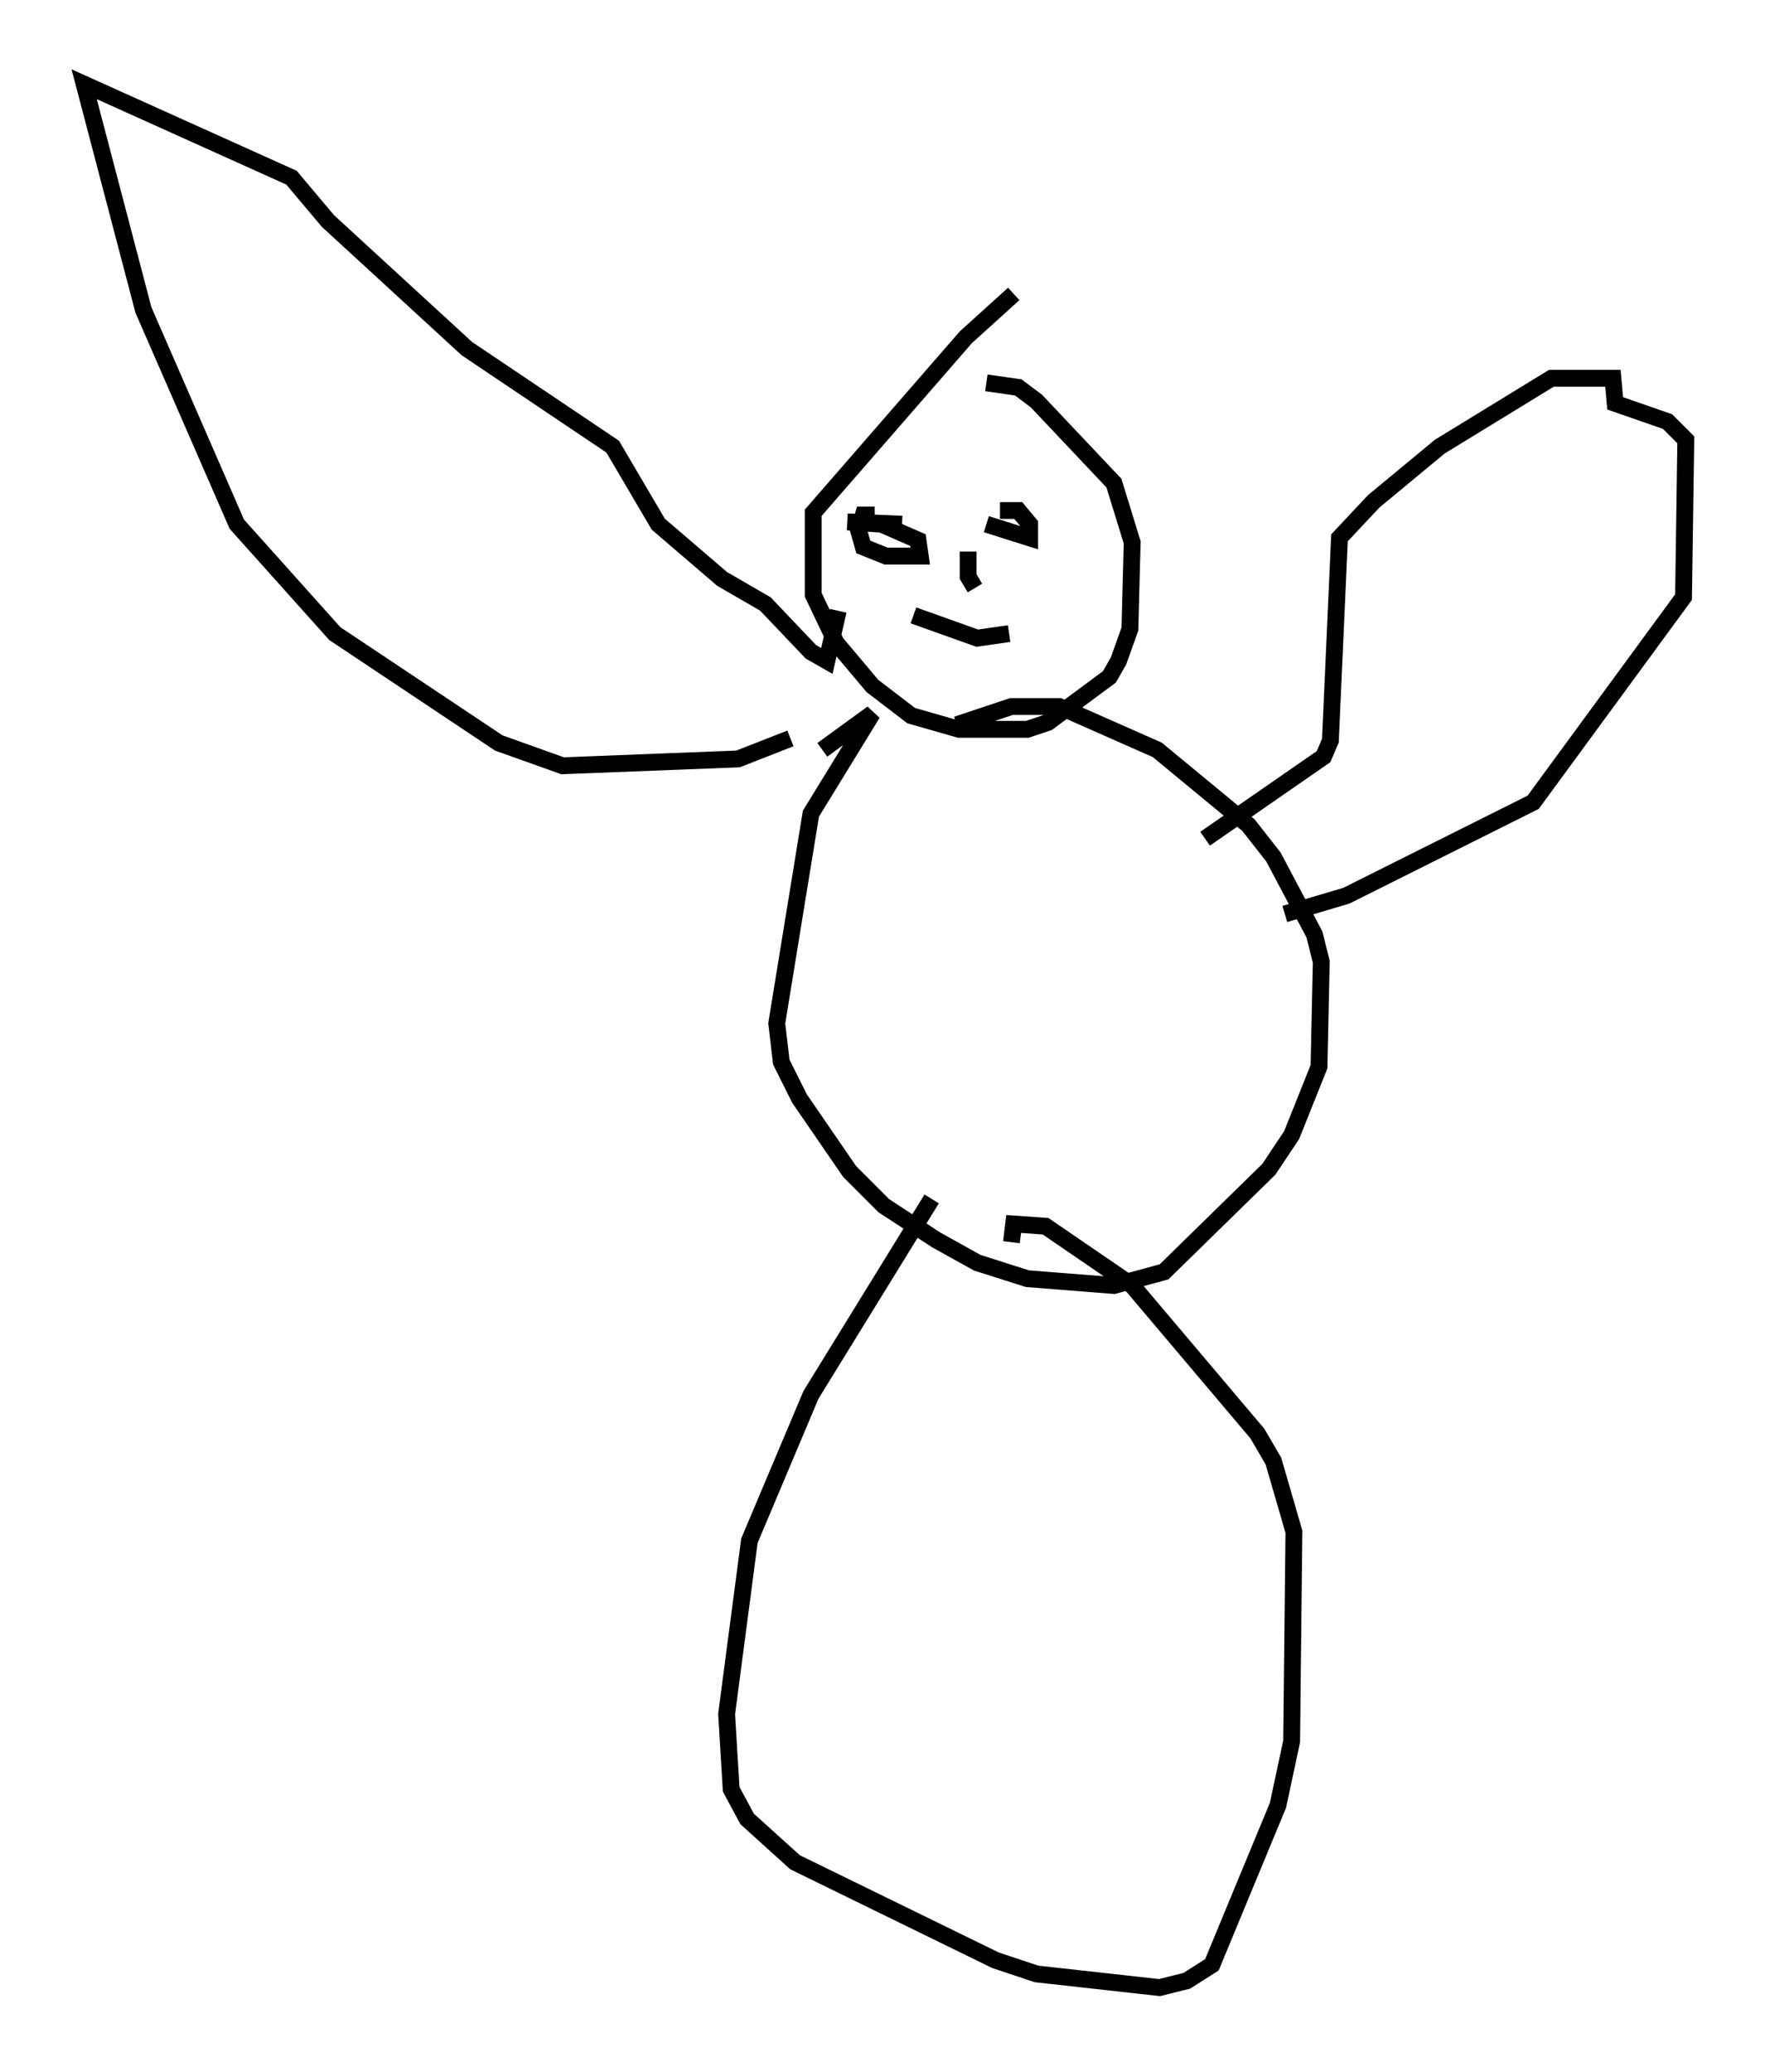 <?xml version="1.0" encoding="utf-8" ?>
<svg baseProfile="full" height="122.989" version="1.1" width="105.128" xmlns="http://www.w3.org/2000/svg" xmlns:ev="http://www.w3.org/2001/xml-events" xmlns:xlink="http://www.w3.org/1999/xlink"><defs /><rect fill="white" height="122.989" width="105.128" x="0" y="0" /><path d="M61.021, 17.314 m-0.812, 0.135 l-2.842, 2.571 -9.066, 10.419 l0.0, 4.871 1.353, 2.842 l2.165, 2.571 2.3, 1.759 l2.842, 0.812 4.059, 0.0 l1.218, -0.406 3.654, -2.706 l0.541, -0.947 0.677, -1.894 l0.135, -5.142 -1.083, -3.518 l-4.601, -4.871 -1.083, -0.812 l-1.894, -0.271 m-9.743, 21.786 l2.977, -2.165 -3.654, 5.954 l-2.03, 12.449 0.271, 2.3 l1.083, 2.165 2.977, 4.33 l2.03, 2.03 3.112, 2.03 l2.436, 1.353 2.977, 0.947 l5.142, 0.406 2.977, -0.812 l6.225, -6.089 1.353, -2.03 l1.624, -4.059 0.135, -6.225 l-0.406, -1.624 -2.436, -4.601 l-1.488, -1.894 -5.413, -4.465 l-5.819, -2.571 -2.842, 0.0 l-3.248, 1.083 m-1.488, 28.146 l-7.172, 11.637 -3.654, 8.66 l-1.353, 10.284 0.271, 4.465 l0.947, 1.759 2.842, 2.571 l11.908, 5.819 2.436, 0.812 l7.307, 0.812 1.624, -0.406 l1.488, -0.947 3.924, -9.472 l0.812, -3.789 0.135, -12.449 l-1.218, -4.195 -0.947, -1.624 l-7.442, -8.796 -5.142, -3.518 l-1.894, -0.135 -0.135, 1.083 m16.238, -19.486 l3.654, -1.083 11.096, -5.548 l8.931, -12.178 0.135, -9.337 l-1.083, -1.083 -3.112, -1.083 l-0.135, -1.488 -3.654, 0.0 l-6.631, 4.059 -3.924, 3.248 l-2.03, 2.165 -0.541, 12.043 l-0.406, 0.947 -7.036, 4.871 m-24.628, -5.954 l-3.112, 1.218 -10.419, 0.406 l-3.789, -1.353 -9.743, -6.495 l-5.819, -6.495 -5.548, -12.72 l-3.518, -13.396 12.314, 5.548 l2.165, 2.571 8.254, 7.578 l8.66, 5.819 2.706, 4.601 l3.789, 3.248 2.571, 1.488 l2.706, 2.842 0.947, 0.541 l0.677, -2.977 m2.165, -5.683 l-0.677, 0.0 -0.271, 0.947 l0.271, 0.947 1.353, 0.541 l2.03, 0.0 -0.135, -0.947 l-2.165, -0.947 -2.03, -0.135 l3.248, 0.135 m5.007, 0.0 l2.571, 0.812 0.0, -0.812 l-0.677, -0.812 -1.083, 0.0 m-1.894, 2.436 l0.0, 1.488 0.406, 0.677 m-3.654, 1.624 l3.789, 1.353 1.894, -0.271 " fill="none" stroke="black" stroke-width="1" /></svg>